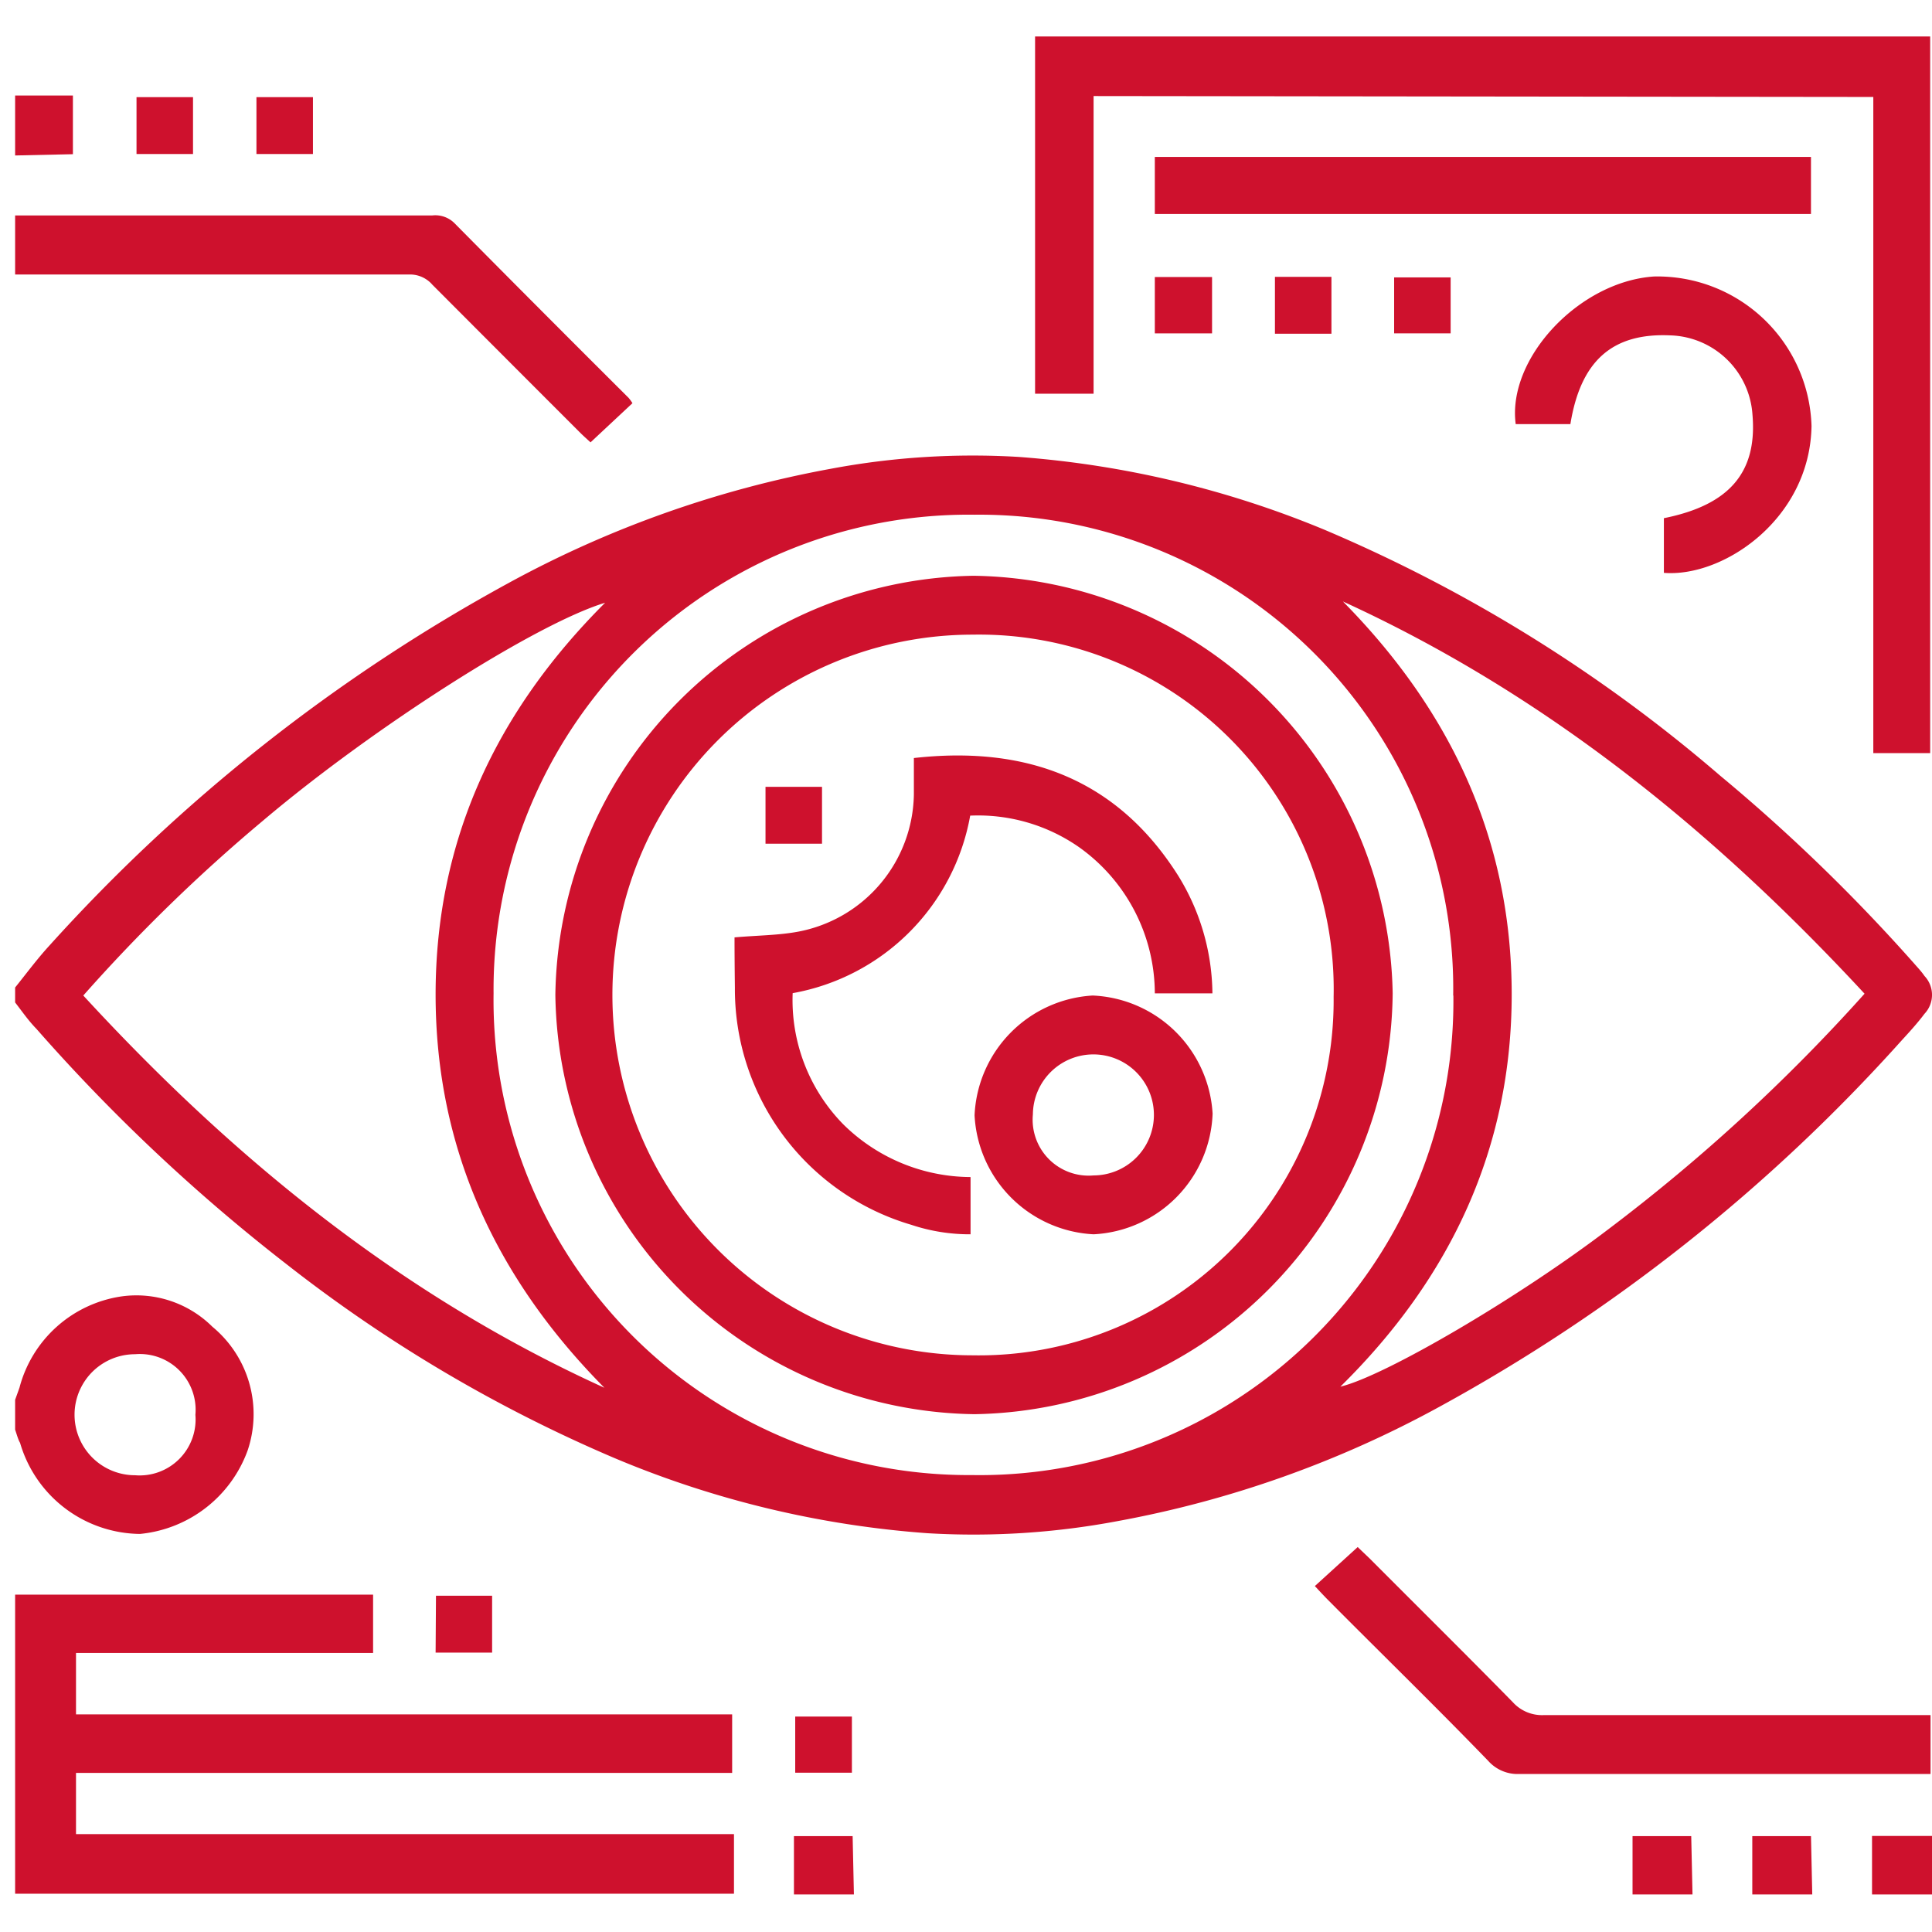 <svg id="c58668a3-596d-4de3-897d-a952f67f5156" data-name="Слой 1" xmlns="http://www.w3.org/2000/svg" viewBox="0 0 106 106"><defs><style>.\33 9a3d950-b2a7-46b2-90ce-aff91d2ceacb{fill:#ce112d;}</style></defs><title>icon</title><path class="39a3d950-b2a7-46b2-90ce-aff91d2ceacb" d="M.83,54.18c.62-.77,1.21-1.57,1.88-2.3A95.5,95.5,0,0,1,27.88,32a59,59,0,0,1,17.7-6.28,42.16,42.16,0,0,1,10.32-.65,54.18,54.18,0,0,1,16.78,4,82.71,82.71,0,0,1,21.7,13.49A96.68,96.68,0,0,1,105,52.84c.2.23.42.46.59.71a1.51,1.51,0,0,1,0,2.07c-.39.52-.83,1-1.27,1.48A95.68,95.68,0,0,1,79,77.17a58.81,58.81,0,0,1-17.7,6.29,42.61,42.61,0,0,1-10.42.66A54.29,54.29,0,0,1,33.72,80a79.79,79.79,0,0,1-18-10.64A99.1,99.1,0,0,1,2,56.45C1.56,56,1.21,55.49.83,55Zm78.9.44A26,26,0,0,0,53.47,28.24,26.06,26.06,0,0,0,27.08,54.51,26.06,26.06,0,0,0,53.31,80.93,26,26,0,0,0,79.74,54.62ZM73.68,33c5.92,6,9.25,13.07,9.26,21.52s-3.34,15.59-9.4,21.56c2.44-.58,9.8-4.89,14.76-8.68a98.67,98.67,0,0,0,14-12.88C94,45.56,84.76,38.07,73.68,33ZM33.16,76.14c-5.94-6-9.27-13.12-9.26-21.61S27.26,39,33.2,33.07C29.38,34.23,20.48,39.91,14.46,45a92,92,0,0,0-9.89,9.62C12.84,63.61,22.06,71.1,33.16,76.14Z"/><path class="39a3d950-b2a7-46b2-90ce-aff91d2ceacb" d="M.83,87.49l12.73,0h6.91v3.2H4.17v3.37c6,0,12,0,18,0h18v3.21h-36v3.36H40.27v3.27H.83Z"/><path class="39a3d950-b2a7-46b2-90ce-aff91d2ceacb" d="M.83,11.82l14.37,0h8.52a1.49,1.49,0,0,1,1.2.41q4.77,4.82,9.57,9.6a2.56,2.56,0,0,1,.21.29L32.4,24.27c-.13-.12-.38-.34-.61-.57q-4-4-8.06-8.07a1.62,1.62,0,0,0-1.24-.57q-10.68,0-21.35,0l-.31,0Z"/><path class="39a3d950-b2a7-46b2-90ce-aff91d2ceacb" d="M.83,76.8c.08-.22.16-.44.24-.67a6.81,6.81,0,0,1,5.58-5,5.91,5.91,0,0,1,5,1.66,6.22,6.22,0,0,1,1.94,6.78,7,7,0,0,1-5.91,4.59,6.93,6.93,0,0,1-6.58-5C1,79,.92,78.7.83,78.44Zm9.89.83A3.06,3.06,0,0,0,7.41,74.3a3.32,3.32,0,0,0,0,6.64A3.07,3.07,0,0,0,10.72,77.62Z"/><path class="39a3d950-b2a7-46b2-90ce-aff91d2ceacb" d="M.83,5.24H4V8.46L.83,8.53Z"/><path class="39a3d950-b2a7-46b2-90ce-aff91d2ceacb" d="M43.56,103.94v-3.2h3.22l.07,3.2Z"/><path class="39a3d950-b2a7-46b2-90ce-aff91d2ceacb" d="M89.57,103.94v-3.2h3.22l.07,3.2Z"/><path class="39a3d950-b2a7-46b2-90ce-aff91d2ceacb" d="M96.14,103.94v-3.2h3.22l.07,3.2Z"/><path class="39a3d950-b2a7-46b2-90ce-aff91d2ceacb" d="M102.71,103.94v-3.21H106v3.21Z"/><path class="39a3d950-b2a7-46b2-90ce-aff91d2ceacb" d="M60,5.27V21.6H56.79V2H105.9V41.32h-3.12v-36Z"/><path class="39a3d950-b2a7-46b2-90ce-aff91d2ceacb" d="M105.92,94.1v3.23h-1c-7.19,0-14.38,0-21.56,0a2.15,2.15,0,0,1-1.7-.71c-2.9-3-5.85-5.87-8.77-8.81-.24-.24-.47-.49-.75-.79l2.35-2.14.68.65c2.61,2.62,5.24,5.22,7.83,7.86a2.16,2.16,0,0,0,1.7.71c6.71,0,13.42,0,20.13,0Z"/><path class="39a3d950-b2a7-46b2-90ce-aff91d2ceacb" d="M63.36,11.74V8.61h36v3.13Z"/><path class="39a3d950-b2a7-46b2-90ce-aff91d2ceacb" d="M91.29,31.43v-3c3.6-.72,5.13-2.52,4.86-5.68a4.66,4.66,0,0,0-4.52-4.35c-3.17-.14-4.91,1.4-5.47,4.87h-3c-.48-3.61,3.49-7.83,7.59-8.1a8.46,8.46,0,0,1,8.64,8.2C99.31,28.46,94.56,31.69,91.29,31.43Z"/><path class="39a3d950-b2a7-46b2-90ce-aff91d2ceacb" d="M10.59,8.45H7.49V5.33h3.1Z"/><path class="39a3d950-b2a7-46b2-90ce-aff91d2ceacb" d="M17.17,8.45h-3.1V5.33h3.1Z"/><path class="39a3d950-b2a7-46b2-90ce-aff91d2ceacb" d="M66.5,15.2v3.09H63.36V15.2Z"/><path class="39a3d950-b2a7-46b2-90ce-aff91d2ceacb" d="M69.95,15.19h3.1v3.12h-3.1Z"/><path class="39a3d950-b2a7-46b2-90ce-aff91d2ceacb" d="M76.49,18.29V15.22h3.1v3.07Z"/><path class="39a3d950-b2a7-46b2-90ce-aff91d2ceacb" d="M23.92,87.55H27v3.12h-3.1Z"/><path class="39a3d950-b2a7-46b2-90ce-aff91d2ceacb" d="M43.63,97.26V94.18h3.11v3.08Z"/><path class="39a3d950-b2a7-46b2-90ce-aff91d2ceacb" d="M53.41,31.59a23.33,23.33,0,0,1,23,22.91A23.32,23.32,0,0,1,53.47,77.59a23.32,23.32,0,0,1-23-23A23.32,23.32,0,0,1,53.41,31.59Zm-.05,42.77A19.47,19.47,0,0,0,73.17,54.7,19.46,19.46,0,0,0,53.37,34.82a19.77,19.77,0,0,0,0,39.54Z"/><path class="39a3d950-b2a7-46b2-90ce-aff91d2ceacb" d="M40.3,51.43c1.24-.11,2.38-.11,3.47-.31a7.79,7.79,0,0,0,6.37-7.53c0-.68,0-1.35,0-2,6.22-.7,11.16,1.19,14.48,6.42a12.47,12.47,0,0,1,1.9,6.49H63.36a9.87,9.87,0,0,0-4.13-8,9.68,9.68,0,0,0-6-1.75,12.05,12.05,0,0,1-9.74,9.74,9.74,9.74,0,0,0,2.76,7.18,10,10,0,0,0,7,2.91v3.14A10.09,10.09,0,0,1,50,67.2a13.48,13.48,0,0,1-9.68-13C40.31,53.33,40.3,52.41,40.3,51.43Z"/><path class="39a3d950-b2a7-46b2-90ce-aff91d2ceacb" d="M59.95,54.62a6.89,6.89,0,0,1,6.58,6.48A6.88,6.88,0,0,1,60,67.72a6.89,6.89,0,0,1-6.53-6.53A6.89,6.89,0,0,1,59.95,54.62Zm0,9.87a3.32,3.32,0,1,0-3.28-3.35A3.07,3.07,0,0,0,60,64.49Z"/><path class="39a3d950-b2a7-46b2-90ce-aff91d2ceacb" d="M45.1,46.29H42V43.17h3.1Z"/></svg>